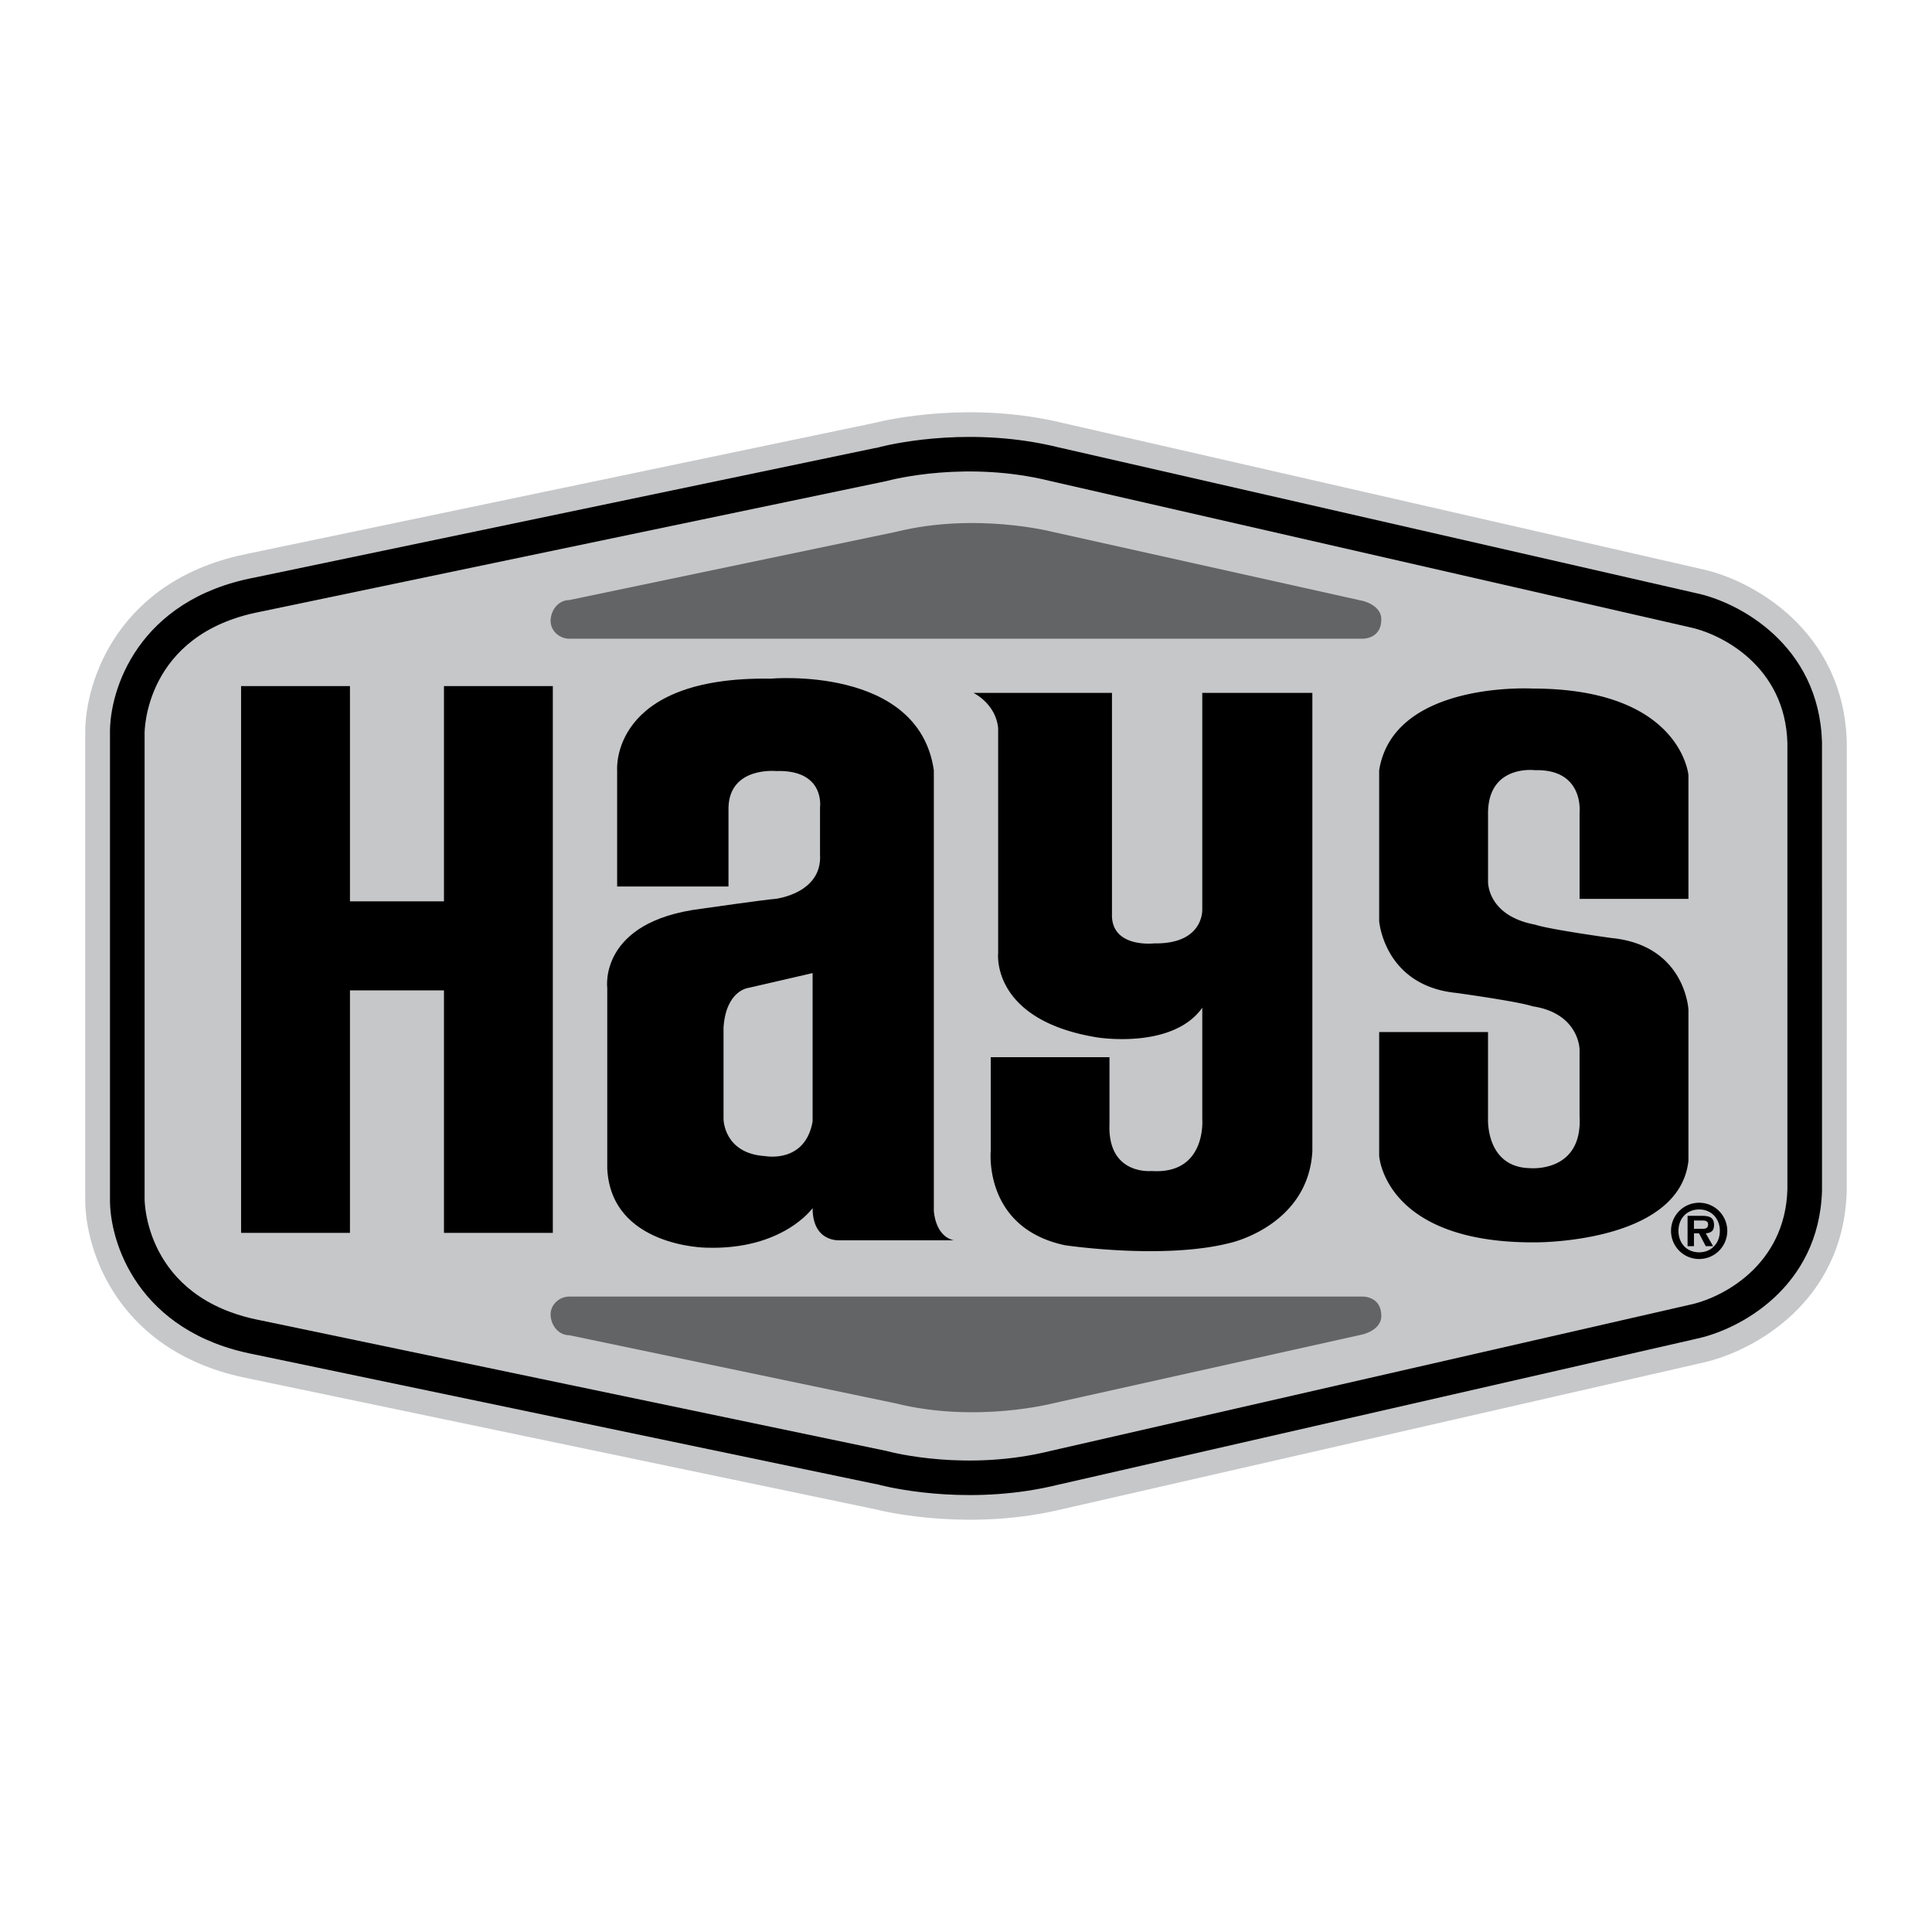 <svg xmlns="http://www.w3.org/2000/svg" width="2500" height="2500" viewBox="0 0 192.756 192.756"><g fill-rule="evenodd" clip-rule="evenodd"><path fill="#fff" d="M0 0h192.756v192.756H0V0z"/><path d="M184.252 74.032c-.32-11.191-9.471-16.174-14.441-17.247l-.008-.002-63.684-14.563-.006-.001c-9.107-2.222-17.338-.412-19.001.003l-62.34 13.01-.017.005C11.812 57.782 8.473 67.95 8.504 73.125v46.506c-.031 5.176 3.308 15.344 16.25 17.889l.017.006 62.34 13.01c1.664.414 9.894 2.225 19.001.002h.006l63.684-14.564c.004 0 .006 0 .008-.002 4.971-1.072 14.119-5.947 14.439-17.139l.002-.084.001-44.717c0-.035 0 0 0 0z" fill="#c6c7c9"/><path d="M181.783 118.762c-.279 9.766-8.365 13.963-12.627 14.826l-.045.01-.023.008-63.414 14.502h-.01l-.023.006c-8.408 2.084-16.005.496-17.783.064-.018-.006-.033-.014-.052-.02l-.37-.09c-.058-.014-.115-.018-.172-.023L25.37 135.129l-.008-.004-.014-.002c-11.556-2.217-14.456-11.164-14.375-15.592v-.014V73.25v-.027c-.081-4.426 2.82-13.376 14.377-15.591l.012-.002.008-.002 61.895-12.917c.057-.006.114-.01.171-.024l.37-.09c.019-.004.034-.013.052-.019 1.777-.432 9.374-2.02 17.782.063l.023.005.01.001 63.414 14.502c.008.001.016.005.023.007l.037.008c4.262.86 12.355 5.13 12.635 14.9.001-.032.001 44.698.001 44.698z"/><path d="M168.449 62.55l-63.65-14.556c-8.306-2.061-15.692-.177-16.361.002L25.982 61.031c-11.604 2.223-11.557 12.034-11.555 12.133v46.452c-.001.076-.049 9.889 11.575 12.115-.02-.004 60.943 12.719 62.437 13.029.667.18 8.055 2.064 16.382-.004-.021.006 63.662-14.557 63.662-14.557 3.289-.658 9.629-3.926 9.846-11.535V74.128c-.22-7.646-6.558-10.913-9.88-11.578z" fill="#c6c7c9"/><path d="M44.294 68.451v21.475h-9.379V68.451H24.053v54.551h10.862v-24.19h9.379v24.19h10.861V68.451H44.294zM72.681 88.445H61.573V76.843s-.741-9.38 15.304-9.133c0 0 14.77-1.358 16.292 9.133v43.938s.083 2.51 1.975 2.961H83.789s-2.715.248-2.715-3.209c0 0-2.962 4.197-10.614 3.949 0 0-9.503-.082-9.874-7.898v-18.02s-.905-6.623 9.38-7.898c0 0 6.294-.905 7.405-.987 0 0 4.69-.535 4.443-4.443v-4.69s.535-3.785-4.402-3.62c0 0-4.608-.453-4.731 3.62v7.899z"/><path d="M81.074 97.084l-6.418 1.48s-2.222.248-2.469 3.951v9.133s0 3.455 4.196 3.701c0 0 3.95.742 4.69-3.455v-14.81h.001z" fill="#c6c7c9"/><path d="M97.117 69.13s2.223 1.049 2.469 3.517V95.11s-.74 6.664 9.875 8.392c0 0 7.527 1.234 10.49-2.963v11.109s.453 5.553-5.061 5.184c0 0-4.402.451-4.197-4.689v-6.666H98.846v9.381s-.74 7.65 7.406 9.379c0 0 9.873 1.482 16.537-.246 0 0 7.734-1.729 8.146-9.133V69.13h-10.984v21.537s.246 3.538-4.814 3.456c0 0-4.318.493-4.195-2.962V69.13H97.117zM152.904 100.398c4.648.699 4.689 4.299 4.689 4.299v6.666c.328 5.678-4.938 5.184-4.938 5.184-4.443-.082-4.195-4.938-4.195-4.938v-8.639H137.6v12.342s.494 8.721 15.551 8.639c0 0 14.398.125 15.305-8.145v-15.059s-.289-6.417-7.652-7.158c0 0-6.172-.845-7.652-1.338-4.812-.905-4.689-4.301-4.689-4.301v-6.665c-.082-5.061 4.689-4.443 4.689-4.443 4.896-.124 4.443 4.196 4.443 4.196v8.64h10.861V77.337s-.74-8.639-15.551-8.639c0 0-13.865-.782-15.305 8.146v15.058s.494 6.417 7.652 7.158c0-.001 6.172.844 7.652 1.338zM166.719 122.805a2.8 2.8 0 0 1 2.805-2.807 2.81 2.81 0 0 1 2.807 2.807 2.809 2.809 0 0 1-2.807 2.807 2.8 2.8 0 0 1-2.805-2.807z"/><path d="M171.59 122.805c0-1.25-.865-2.139-2.066-2.139-1.221 0-2.064.889-2.064 2.139 0 1.252.844 2.141 2.064 2.141 1.201-.001 2.066-.889 2.066-2.141z" fill="#c6c7c9"/><path d="M170.916 124.33h-.732l-.674-1.281h-.504v1.281h-.637v-3.027h1.467c.791 0 1.176.215 1.176.926 0 .562-.295.783-.828.82l.732 1.281z"/><path d="M169.842 122.598c.342.008.578-.074.578-.451 0-.408-.438-.379-.725-.379h-.689v.83h.836z" fill="#c6c7c9"/><path d="M135.875 59.933l-30.857-6.868s-7.652-1.985-15.634 0l-32.583 6.803c-1.029 0-1.775.894-1.862 1.919-.093 1.09.833 1.937 1.862 1.937h79.154s1.863.052 1.861-1.937c-.002-1.428-1.888-1.859-1.941-1.854zM135.875 133.152l-30.857 6.867s-7.652 1.984-15.634 0l-32.583-6.803c-1.029 0-1.775-.895-1.862-1.918-.093-1.09.833-1.938 1.862-1.938h79.154s1.863-.053 1.861 1.938c-.002 1.427-1.888 1.858-1.941 1.854z" fill="#636466"/></g></svg>